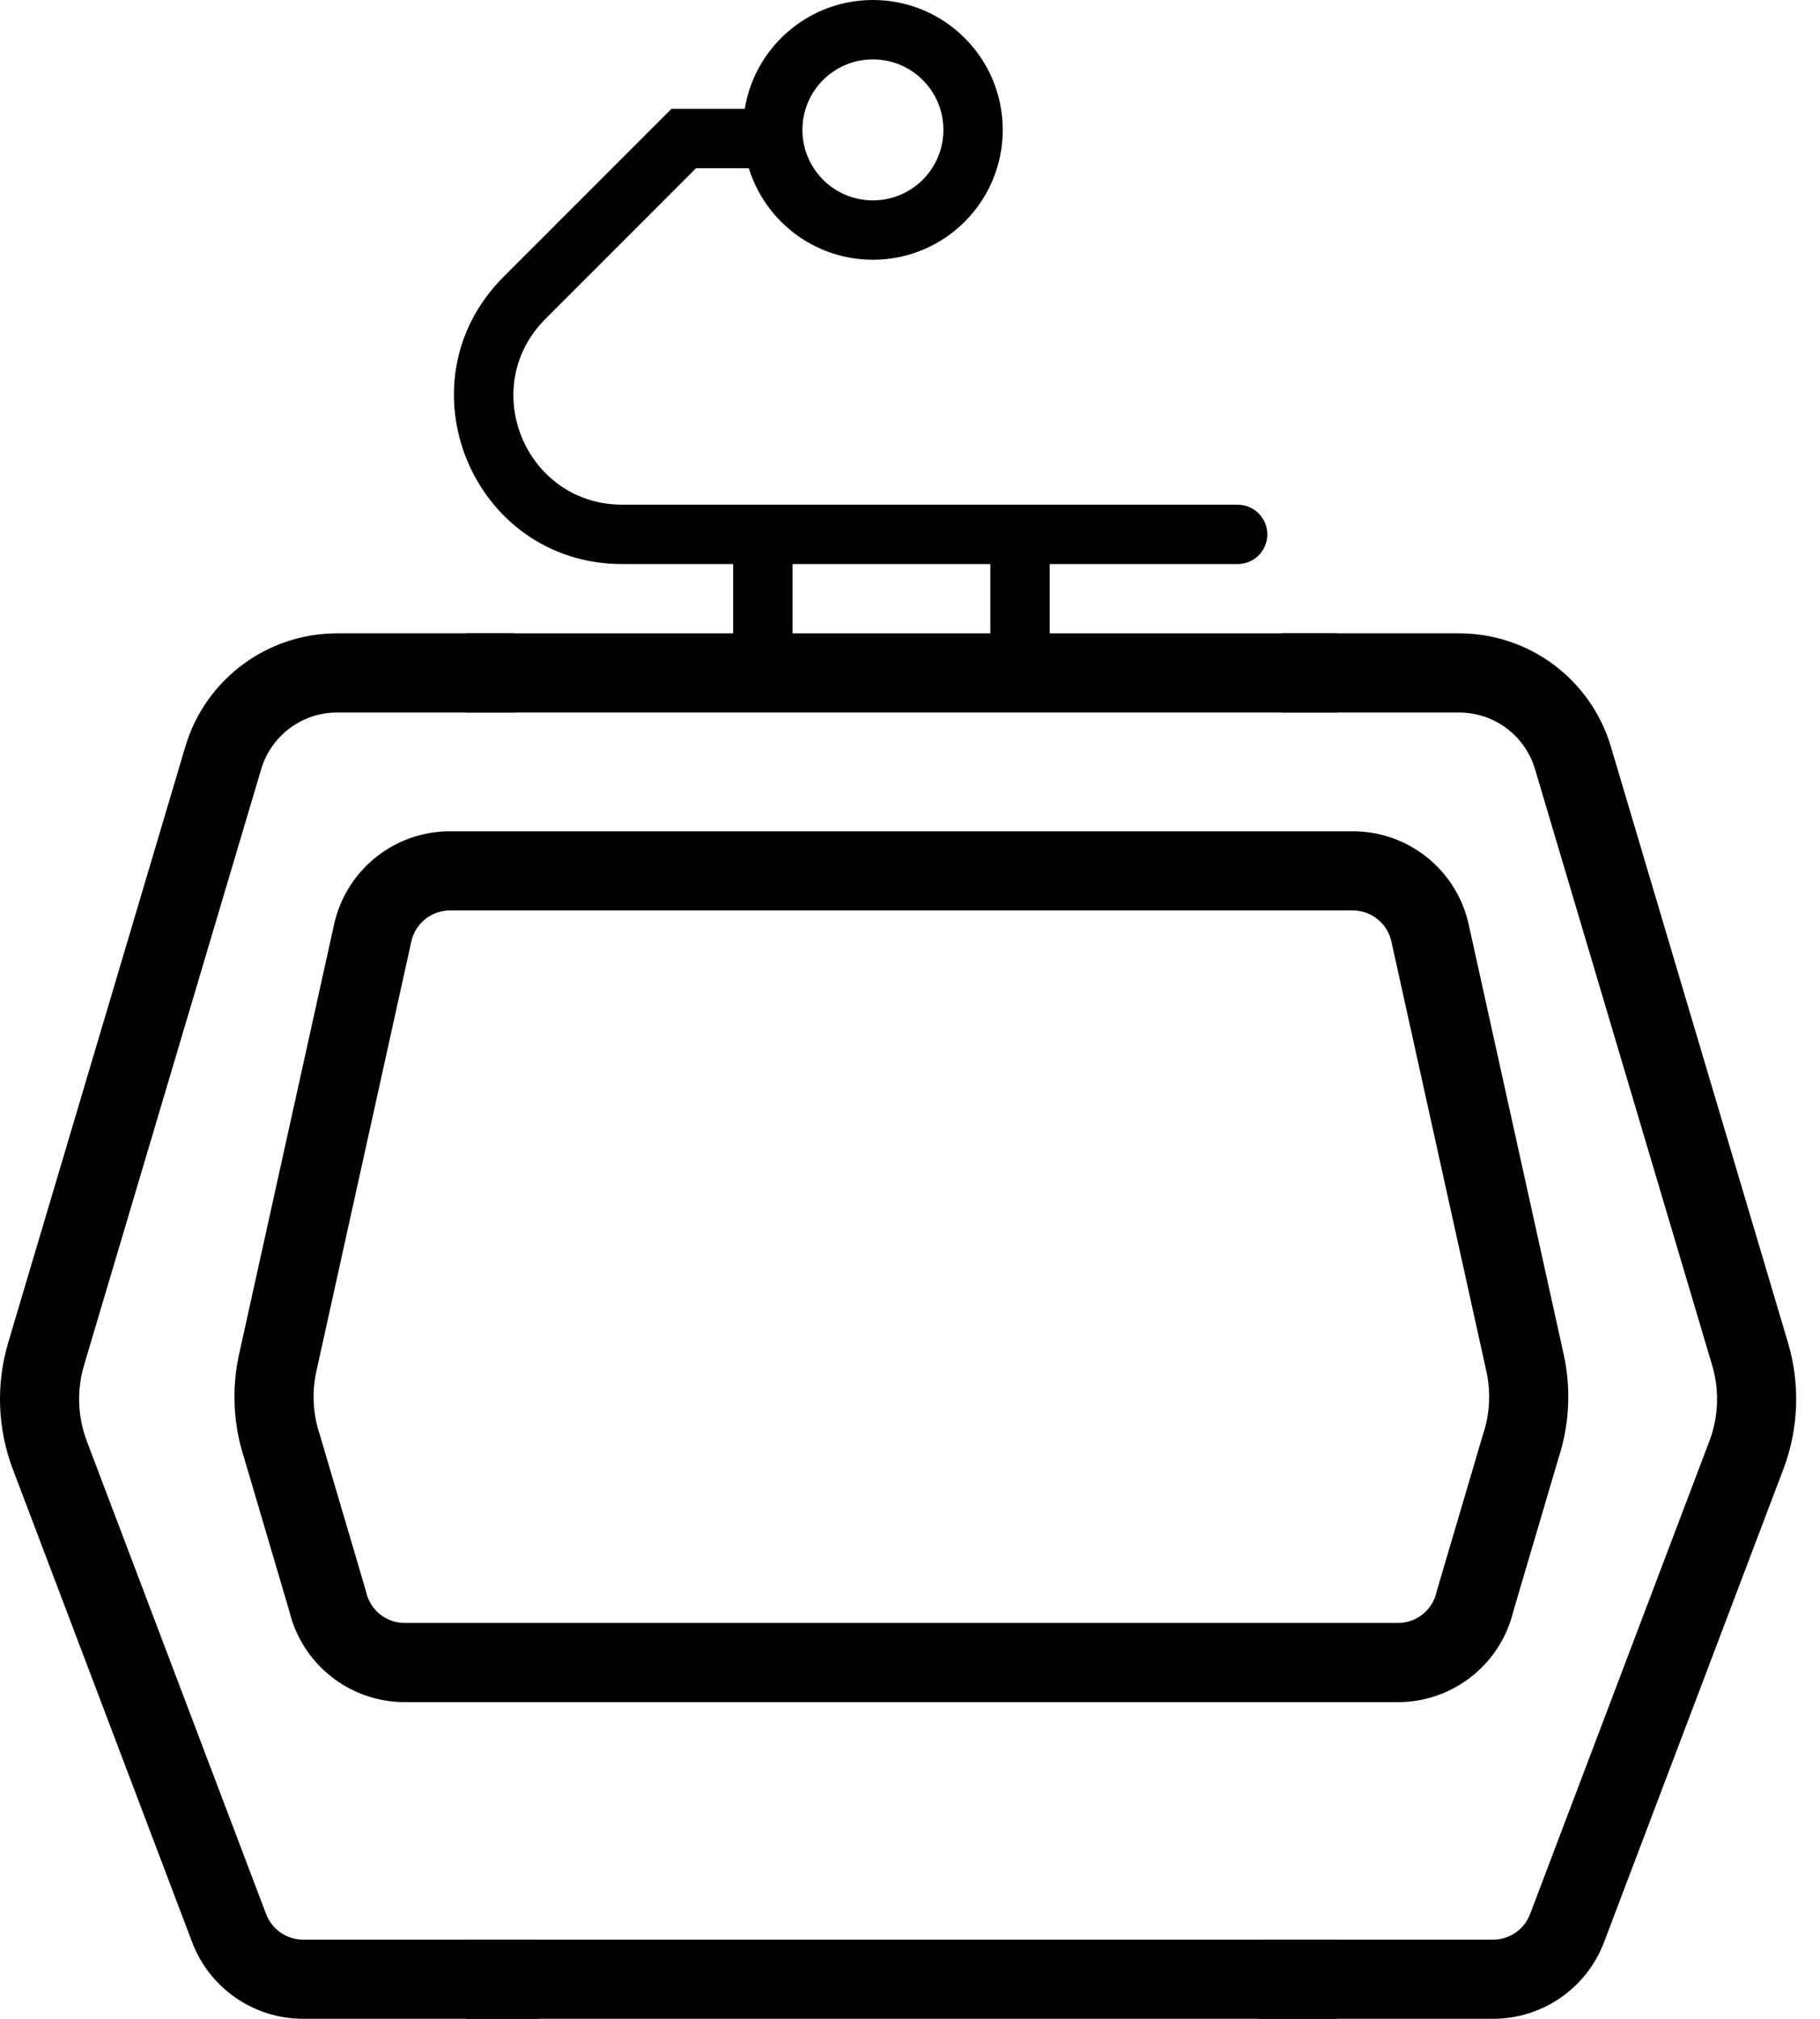 <svg viewBox="0 0 46 51" xmlns="http://www.w3.org/2000/svg">
<path fill-rule="evenodd" clip-rule="evenodd" d="M33.781 18H11.781V16H33.781V18Z" />
<path fill-rule="evenodd" clip-rule="evenodd" d="M4.685 18.86C5.189 17.163 6.749 16 8.519 16H13.003V18H8.519C7.634 18 6.854 18.582 6.602 19.43L2.124 34.49C1.937 35.12 1.962 35.794 2.195 36.409L6.726 48.355C6.874 48.743 7.246 49 7.661 49H13.614V51H7.661C6.415 51 5.298 50.229 4.856 49.064L0.325 37.118C-0.064 36.094 -0.105 34.97 0.207 33.92L4.685 18.86Z" />
<path fill-rule="evenodd" clip-rule="evenodd" d="M40.714 18.86C40.209 17.163 38.65 16 36.88 16H32.395V18H36.88C37.765 18 38.545 18.582 38.797 19.43L43.274 34.49C43.461 35.12 43.437 35.794 43.203 36.409L38.672 48.355C38.525 48.743 38.153 49 37.737 49H31.784V51H37.737C38.984 51 40.1 50.229 40.542 49.064L45.073 37.118C45.462 36.094 45.503 34.97 45.191 33.92L40.714 18.86Z" />
<path fill-rule="evenodd" clip-rule="evenodd" d="M8.45 23.325C8.764 21.964 9.976 21 11.373 21H34.191C35.588 21 36.8 21.964 37.114 23.325L37.116 23.334L39.52 34.206C39.714 35.082 39.668 35.994 39.388 36.846L38.248 40.707C37.922 42.051 36.718 43 35.333 43H10.23C8.844 43 7.64 42.051 7.314 40.707L6.175 36.846C5.896 35.994 5.85 35.082 6.044 34.206L8.45 23.325ZM10.399 23.771L7.997 34.638C7.88 35.167 7.908 35.718 8.079 36.232L8.084 36.248L9.249 40.196L9.256 40.225C9.36 40.679 9.764 41 10.23 41H35.333C35.798 41 36.202 40.679 36.307 40.225L36.314 40.195L37.479 36.248L37.485 36.232C37.656 35.718 37.684 35.167 37.567 34.638L35.164 23.771C35.058 23.32 34.655 23 34.191 23H11.373C10.909 23 10.505 23.32 10.399 23.771Z" />
<path fill-rule="evenodd" clip-rule="evenodd" d="M33.781 51H11.781V49H33.781V51Z" />
<path fill-rule="evenodd" clip-rule="evenodd" d="M16.971 2.75H19.281C19.696 2.75 20.031 3.086 20.031 3.5C20.031 3.914 19.696 4.25 19.281 4.25H17.592L13.787 8.055C12.054 9.788 13.281 12.75 15.731 12.75H31.281C31.696 12.75 32.031 13.086 32.031 13.5C32.031 13.914 31.696 14.25 31.281 14.25H26.531V17C26.531 17.414 26.196 17.75 25.781 17.75C25.367 17.75 25.031 17.414 25.031 17V14.25H20.031V17C20.031 17.414 19.696 17.75 19.281 17.75C18.867 17.75 18.531 17.414 18.531 17V14.25H15.731C11.945 14.25 10.049 9.672 12.726 6.995L16.971 2.75Z" />
<path fill-rule="evenodd" clip-rule="evenodd" d="M25.344 3.281C25.344 5.093 23.875 6.562 22.062 6.562C20.25 6.562 18.781 5.093 18.781 3.281C18.781 1.469 20.25 0 22.062 0C23.875 0 25.344 1.469 25.344 3.281ZM23.844 3.281C23.844 4.265 23.046 5.062 22.062 5.062C21.079 5.062 20.281 4.265 20.281 3.281C20.281 2.297 21.079 1.5 22.062 1.5C23.046 1.5 23.844 2.297 23.844 3.281Z" />
</svg>
